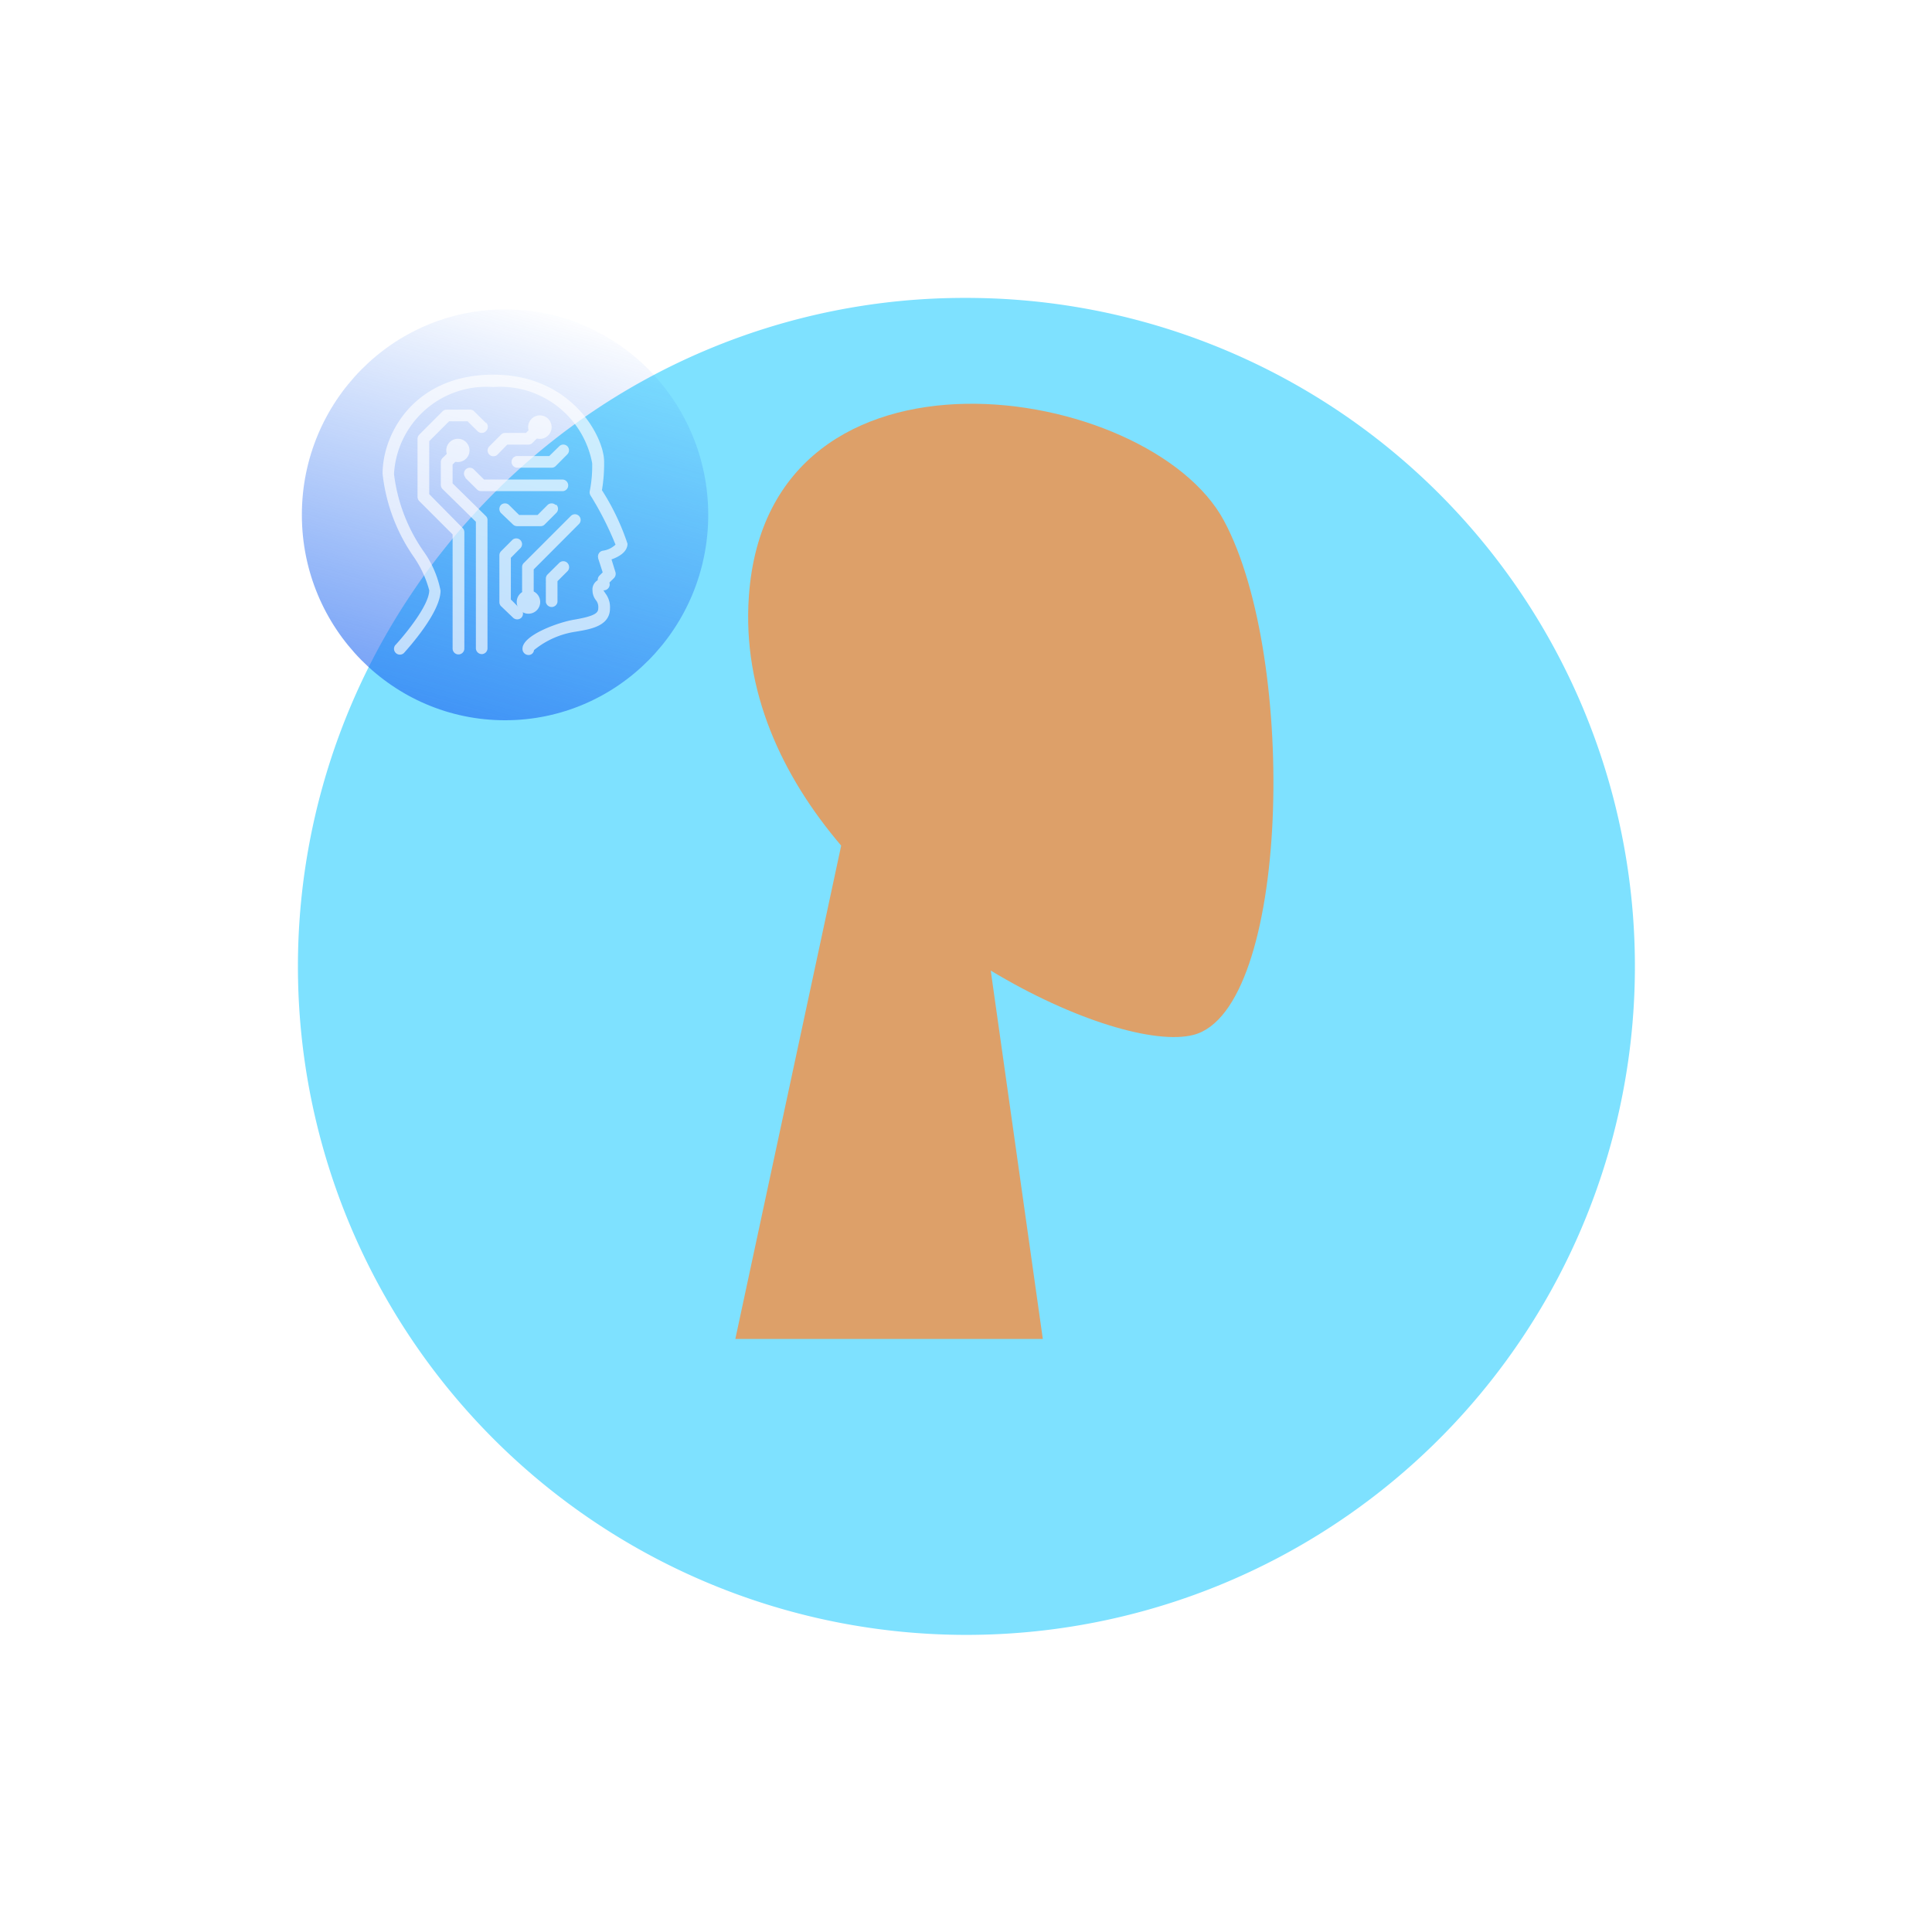 <svg xmlns="http://www.w3.org/2000/svg" xmlns:xlink="http://www.w3.org/1999/xlink" width="107" height="106.979" viewBox="0 0 107 106.979">
  <defs>
    <filter id="Path_27742" x="0" y="-0.021" width="107" height="106.979" filterUnits="userSpaceOnUse">
      <feOffset input="SourceAlpha"/>
      <feGaussianBlur stdDeviation="5.5" result="blur"/>
      <feFlood flood-color="#f89a1e"/>
      <feComposite operator="in" in2="blur"/>
      <feComposite in="SourceGraphic"/>
    </filter>
    <filter id="bg" x="0" y="0" width="107" height="106.979" filterUnits="userSpaceOnUse">
      <feOffset input="SourceAlpha"/>
      <feGaussianBlur stdDeviation="5.5" result="blur-2"/>
      <feFlood flood-color="#1d66f1"/>
      <feComposite operator="in" in2="blur-2"/>
      <feComposite in="SourceGraphic"/>
    </filter>
    <clipPath id="clip-path">
      <g transform="matrix(1, 0, 0, 1, 0, 0)" filter="url(#Path_27742)" style="mix-blend-mode: multiply;isolation: isolate">
        <path id="Path_27742-2" data-name="Path 27742" d="M37,0A37.023,37.023,0,1,1,6.537,16.016c.5-.74,1.067-1.5,1.817-2.425.542-.673,1.282-1.515,2.059-2.326A36.791,36.791,0,0,1,37,0Z" transform="translate(0 0)" fill="#fff14e" opacity="0.464"/>
      </g>
    </clipPath>
    <linearGradient id="linear-gradient" x1="0.653" x2="0.372" y2="1" gradientUnits="objectBoundingBox">
      <stop offset="0" stop-color="#1d66f1" stop-opacity="0"/>
      <stop offset="1" stop-color="#1d66f1"/>
    </linearGradient>
  </defs>
  <g id="illustration" transform="translate(12.718 13.172)">
    <g id="illus" transform="translate(3.782 3.307)">
      <g transform="matrix(1, 0, 0, 1, -16.5, -16.48)" filter="url(#bg)" style="mix-blend-mode: multiply;isolation: isolate">
        <path id="bg-2" data-name="bg" d="M37,0A37.023,37.023,0,1,1,6.537,16.016c.5-.74,1.067-1.5,1.817-2.425.542-.673,1.282-1.515,2.059-2.326A36.791,36.791,0,0,1,37,0Z" transform="translate(16.5 16.5)" fill="#53d7ff" opacity="0.747"/>
      </g>
      <g id="Head" transform="translate(24.225 5.882)" style="isolation: isolate">
        <path id="Path_27737" data-name="Path 27737" d="M5.862,24.472C2.593,20.634.38,15.931.75,10.661c1.065-15.184,22.2-11.844,26.314-4.18s3.623,27.1-1.691,28.473c-2.119.546-6.634-.792-11.228-3.561l2.884,20.4H0Z" transform="translate(0 0)" fill="#dda069" fill-rule="evenodd"/>
      </g>
      <g id="Mask_Group_14967" data-name="Mask Group 14967" transform="translate(0 0)" clip-path="url(#clip-path)">
        <g id="Symbols" transform="translate(-14.9 41.347)">
          <g id="Body_Long-Sleeve" data-name="Body/Long-Sleeve" transform="translate(0 0)">
            <path id="Skin" d="M93.054,56.8l17.01-2.184A38.428,38.428,0,0,1,119.455,51c.8-.022,2.084.253.178,1.749s-3.84,3.15-3.5,3.949,2.112.5,2.406,1.729q.294,1.228-8.63.4l-13.8,5.151ZM39.62,60.51l9.434.033Q33.538,93.415,32.873,94.966c-1,2.326,1.113,5.868,2.015,7.771-2.938,1.238-2.625-3.346-6.332-1.723-3.383,1.482-5.957,4.166-9.865,1.9-.481-.279-1.007-1.33.265-2.151,3.17-2.046,7.738-5.627,8.355-6.806Q28.574,91.542,39.62,60.51Z" transform="translate(-18.163 -30.316)" fill="#997659" fill-rule="evenodd"/>
            <path id="Clothes-Back" d="M0,.182,7.4,0c3.162,15.276,13.886,24.161,35.7,18.927l4.675,19.619c-20.436,4.32-39.233-1.88-44.789-22.634A84.344,84.344,0,0,1,0,.182Z" transform="translate(47.313 1.847) rotate(5)" fill="#afb9c5" fill-rule="evenodd"/>
            <path id="Clothes" d="M75.613.006,86.8,2.419c0,18.12,6.132,29.682,9.276,43H65.856c-.426,4.6-.687,9.335-.823,14.195H42.4Q50.094,21.088,74.874,0h.733Z" transform="translate(-31.959)" fill="#c5cfd6" fill-rule="evenodd"/>
            <path id="Shade" d="M101.612,48.259Q100.444,65.2,102.987,74.11H96.844a131.946,131.946,0,0,1,4.769-25.851Z" transform="translate(-62.947 -28.687)" fill="rgba(0,0,0,0.1)" fill-rule="evenodd"/>
          </g>
        </g>
        <g id="hair" transform="matrix(0.995, -0.105, 0.105, 0.995, 20.272, 2.051)" style="isolation: isolate">
          <path id="Path_27739" data-name="Path 27739" d="M0,0S4.407,4.645,9.809,3.887c.04-.058-3.182-.558-4.537-2.193" transform="translate(22.778 17.842)" fill="#191847"/>
          <path id="Path_27738" data-name="Path 27738" d="M23.462,10.586c.7,3.154,7.353,7.091,11.772,8.906-4.878,1.315-12.661-.3-18.768-5.546,4.3,3.124,2.751,9.4,2.745,9.247-2.411-6.207-4.783-7.652-4.744-7.724,1.474,3.164-.3,9.112-.6,6.517S5.4,6.445,10.066,13.963s.579,15.753.579,15.753.1,1.473-.365-3.213S9.165,24.46,9.165,24.46l-.081.774S8.22,32.5,7.4,32.531a4.385,4.385,0,0,1-1.864-.2c-.7-4.694-.561-3.842-2.531-9.223C1.284,18.424-.181,15.652.019,11.866A3.942,3.942,0,0,1,3.8,7.965c.6-6.494,7.741-8.072,12.3-7.959A20.27,20.27,0,0,1,29.384,5.937c4.785,4.872,4.8,7.886,5.849,13.555-.03.092-10.988-4.291-11.772-8.906" transform="translate(0 0)" fill="#191847"/>
          <path id="Path_27740" data-name="Path 27740" d="M22.687,7.43a17.16,17.16,0,0,0-7.364-5.962C10.4-.723,2.537-1.4,0,6.261" transform="translate(3.743 1.643)" fill="#191847"/>
        </g>
      </g>
    </g>
    <ellipse id="skull_ellipse" cx="11.253" cy="11.377" rx="11.253" ry="11.377" transform="translate(4 3.964)" opacity="0.629" fill="url(#linear-gradient)"/>
    <g id="skull" transform="translate(8.471 7.577)" opacity="0.653" style="isolation: isolate">
      <path id="Tracé_390" data-name="Tracé 390" d="M17.469,19.6l-.12-.18a.331.331,0,0,0,.349-.3.319.319,0,0,0-.265-.337.6.6,0,0,0-.686.518.445.445,0,0,0,0,.126.879.879,0,0,0,.187.536.6.6,0,0,1,.132.433c0,.247-.1.439-1.343.65-.849.138-2.854.855-2.854,1.607a.337.337,0,0,0,.319.349.3.3,0,0,0,.319-.271h0a4.75,4.75,0,0,1,2.324-1.023c.795-.132,1.884-.307,1.884-1.288A1.258,1.258,0,0,0,17.469,19.6Z" transform="translate(-5.121 -7.475)" fill="#fff"/>
      <path id="Tracé_391" data-name="Tracé 391" d="M13.564,9.362A13.256,13.256,0,0,0,12.149,6.4a8.982,8.982,0,0,0,.12-1.583C12.269,3.438,10.463,0,6.135,0S0,3.209,0,5.491a9.936,9.936,0,0,0,1.716,4.587,5.936,5.936,0,0,1,.867,1.866c0,.825-1.337,2.45-1.854,3.01a.319.319,0,0,0,0,.458.325.325,0,0,0,.458,0h0c.2-.229,2.023-2.228,2.023-3.45a5.572,5.572,0,0,0-.951-2.191A9.47,9.47,0,0,1,.632,5.5,5.123,5.123,0,0,1,6.123.686,5.184,5.184,0,0,1,11.607,4.9a6.989,6.989,0,0,1-.132,1.541.343.343,0,0,0,.036.241A17.67,17.67,0,0,1,12.9,9.416a1.282,1.282,0,0,1-.716.337.325.325,0,0,0-.247.385.258.258,0,0,0,0,.03l.253.783-.18.18a.319.319,0,0,0,0,.452.313.313,0,0,0,.452.03l.03-.03.325-.319a.337.337,0,0,0,.078-.331l-.217-.7C13.052,10.1,13.564,9.837,13.564,9.362Z" transform="translate(0 0)" fill="#fff"/>
      <path id="Tracé_392" data-name="Tracé 392" d="M7.852,10.4,6.01,8.59V7.548l.548-.554a.325.325,0,0,0,0-.458.331.331,0,0,0-.433,0l-.668.644a.355.355,0,0,0-.1.2V8.68a.355.355,0,0,0,.1.229L7.3,10.715V17.74a.331.331,0,0,0,.343.307.325.325,0,0,0,.3-.307v-7.1a.307.307,0,0,0-.09-.241Z" transform="translate(-2.133 -2.569)" fill="#fff"/>
      <path id="Tracé_393" data-name="Tracé 393" d="M12.985,9.216H8.6l-.554-.548a.322.322,0,0,0-.482.427v.03l.65.644a.313.313,0,0,0,.229.09h4.515a.319.319,0,0,0,.3-.343.325.325,0,0,0-.3-.3Z" transform="translate(-2.979 -3.406)" fill="#fff"/>
      <path id="Tracé_394" data-name="Tracé 394" d="M14.948,6.528a.319.319,0,0,0-.452,0l-.554.542H12.136a.325.325,0,0,0,0,.644h1.945a.307.307,0,0,0,.229-.1l.638-.644A.319.319,0,0,0,14.948,6.528Z" transform="translate(-4.713 -2.561)" fill="#fff"/>
      <path id="Tracé_395" data-name="Tracé 395" d="M12.791,4.388a.325.325,0,0,0-.458,0l-.548.548H10.63a.319.319,0,0,0-.229.1l-.644.644a.321.321,0,0,0,.451.458l.542-.554h1.162a.325.325,0,0,0,.229-.09l.644-.644a.325.325,0,0,0,0-.458Z" transform="translate(-3.845 -1.709)" fill="#fff"/>
      <path id="Tracé_396" data-name="Tracé 396" d="M7,3.954l-.65-.644a.313.313,0,0,0-.253-.09H4.833a.325.325,0,0,0-.229.09L3.316,4.6a.355.355,0,0,0-.1.229V8.059a.355.355,0,0,0,.1.229L5.159,10.13v6.321a.325.325,0,1,0,.65,0V10a.331.331,0,0,0-.1-.229L3.864,7.9V4.965l1.1-1.1H5.989l.554.548a.319.319,0,0,0,.458,0,.331.331,0,0,0,.03-.458Z" transform="translate(-1.281 -1.281)" fill="#fff"/>
      <path id="Tracé_397" data-name="Tracé 397" d="M6.546,5.9a.644.644,0,1,0,.6.662h0A.644.644,0,0,0,6.546,5.9Z" transform="translate(-2.332 -2.347)" fill="#fff"/>
      <path id="Tracé_398" data-name="Tracé 398" d="M13.867,11.934a.325.325,0,0,0-.458,0l-.548.548H11.838l-.554-.548a.325.325,0,0,0-.458,0,.331.331,0,0,0,0,.433l.674.644a.325.325,0,0,0,.229.09h1.294a.3.3,0,0,0,.229-.09l.644-.644a.319.319,0,0,0,0-.458Z" transform="translate(-4.277 -4.71)" fill="#fff"/>
      <path id="Tracé_399" data-name="Tracé 399" d="M11.932,19l-.554-.554V16.139l.548-.554a.319.319,0,0,0-.048-.452.325.325,0,0,0-.4,0l-.644.644a.325.325,0,0,0-.09.229v2.583a.325.325,0,0,0,.09.229l.668.638a.331.331,0,0,0,.458,0,.319.319,0,0,0,0-.446Z" transform="translate(-4.275 -5.995)" fill="#fff"/>
      <path id="Tracé_400" data-name="Tracé 400" d="M15.987,12.938a.319.319,0,0,0-.452,0l-2.6,2.6a.307.307,0,0,0-.1.229v1.288a.325.325,0,0,0,.3.343.319.319,0,0,0,.343-.3v-1.2L15.969,13.4a.319.319,0,0,0,.018-.463Z" transform="translate(-5.109 -5.112)" fill="#fff"/>
      <path id="Tracé_401" data-name="Tracé 401" d="M29.8,3.263a.65.65,0,1,1,0,.006Z" transform="translate(-22.371 9.325)" fill="#fff"/>
      <path id="Tracé_402" data-name="Tracé 402" d="M16.212,17.258a.319.319,0,0,0-.452,0l-.65.644a.325.325,0,0,0-.09.229v1.288a.325.325,0,0,0,.644,0V18.27l.548-.548a.325.325,0,0,0,0-.463Z" transform="translate(-5.978 -6.831)" fill="#fff"/>
      <path id="Tracé_403" data-name="Tracé 403" d="M14.046,3.75a.65.65,0,1,0,.644.644A.65.65,0,0,0,14.046,3.75Z" transform="translate(-5.329 -1.493)" fill="#fff"/>
    </g>
  </g>
</svg>
